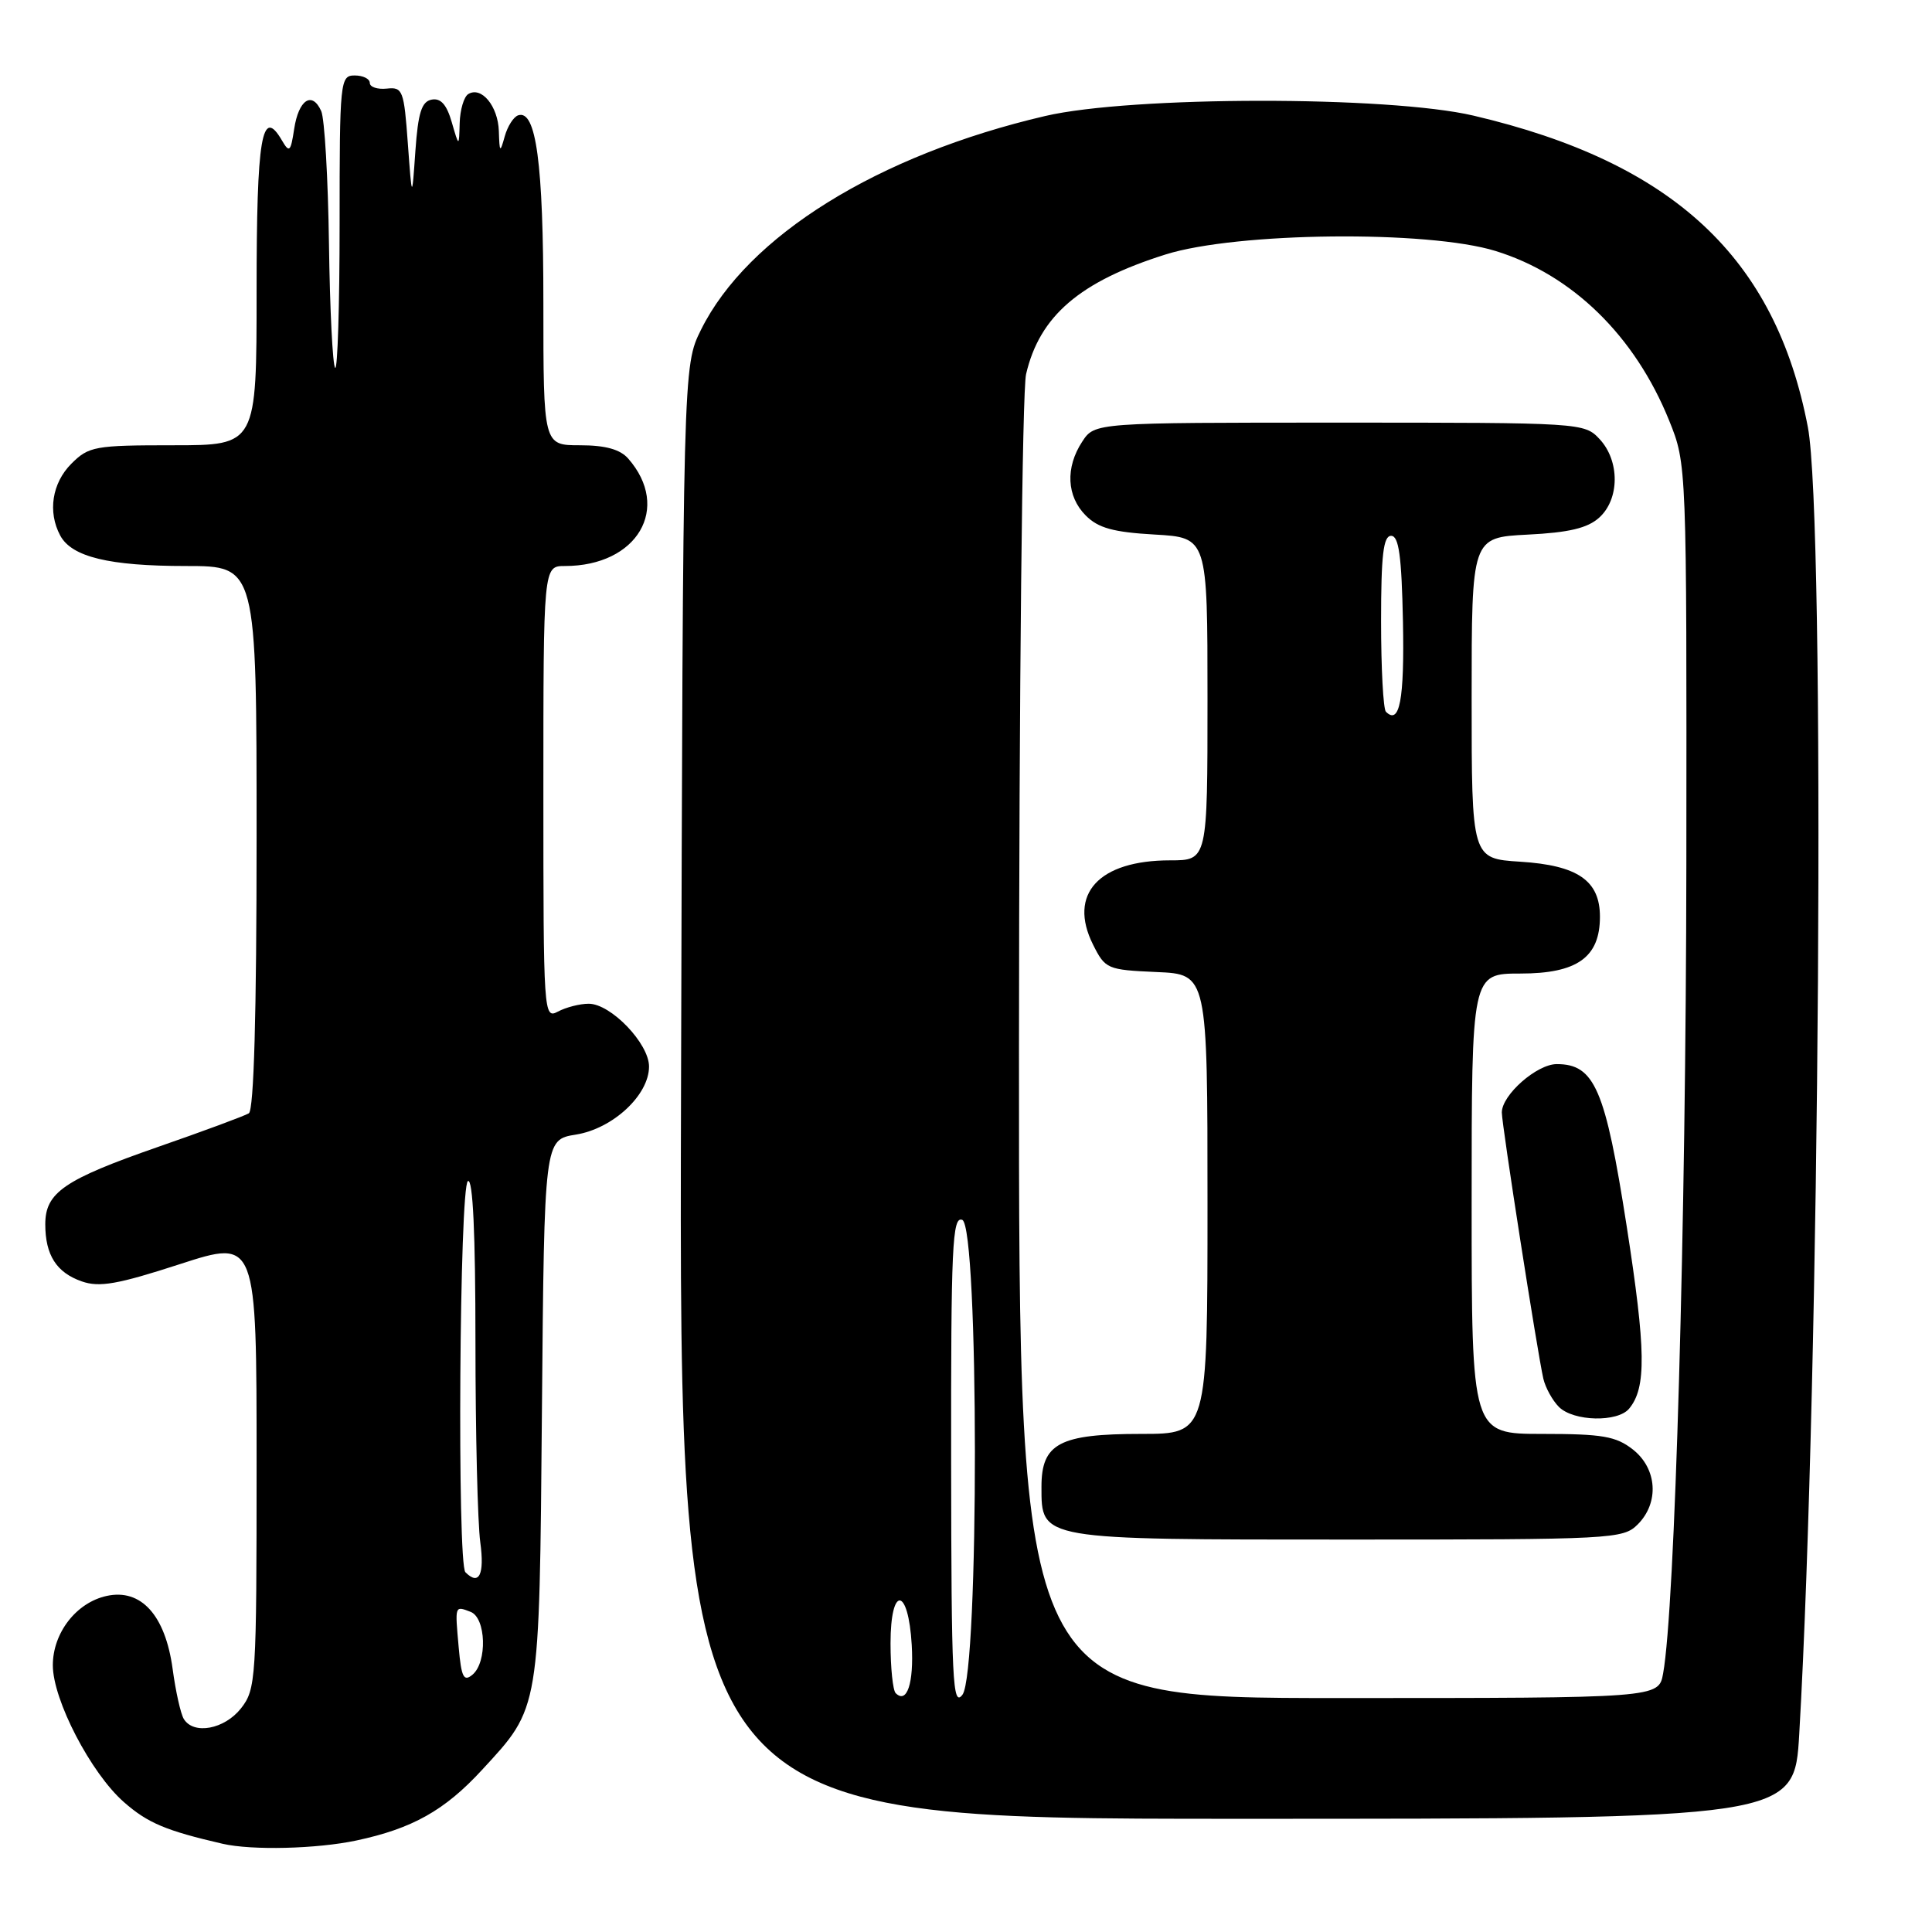 <?xml version="1.0" encoding="UTF-8" standalone="no"?>
<!DOCTYPE svg PUBLIC "-//W3C//DTD SVG 1.1//EN" "http://www.w3.org/Graphics/SVG/1.1/DTD/svg11.dtd" >
<svg xmlns="http://www.w3.org/2000/svg" xmlns:xlink="http://www.w3.org/1999/xlink" version="1.1" viewBox="0 0 256 256">
 <g >
 <path fill="currentColor"
d=" M 47.20 243.88 C 54.63 242.30 58.92 239.90 63.87 234.52 C 71.59 226.15 71.46 226.92 71.81 186.75 C 72.12 151.01 72.12 151.01 76.31 150.34 C 81.22 149.55 86.00 145.10 86.00 141.32 C 86.00 138.27 80.94 133.00 78.01 133.00 C 76.83 133.00 75.00 133.47 73.93 134.04 C 72.04 135.05 72.00 134.42 72.00 105.04 C 72.00 75.00 72.00 75.00 74.85 75.00 C 84.46 75.00 88.98 67.30 83.23 60.75 C 82.16 59.54 80.21 59.00 76.85 59.00 C 72.00 59.00 72.00 59.00 72.00 40.15 C 72.00 21.64 71.04 14.49 68.66 15.28 C 68.05 15.48 67.25 16.74 66.88 18.07 C 66.26 20.30 66.19 20.24 66.10 17.37 C 65.99 14.06 63.79 11.39 62.04 12.47 C 61.47 12.83 60.96 14.55 60.91 16.31 C 60.82 19.50 60.82 19.50 59.86 16.19 C 59.19 13.86 58.40 12.97 57.20 13.20 C 55.87 13.45 55.40 14.92 55.04 20.01 C 54.59 26.50 54.59 26.50 54.04 19.00 C 53.53 11.96 53.36 11.51 51.25 11.74 C 50.01 11.87 49.00 11.53 49.00 10.99 C 49.00 10.44 48.10 10.00 47.00 10.00 C 45.07 10.00 45.00 10.67 45.00 29.67 C 45.00 40.48 44.73 49.07 44.41 48.74 C 44.08 48.41 43.71 41.02 43.59 32.32 C 43.47 23.62 43.01 15.69 42.56 14.71 C 41.35 12.03 39.57 13.21 38.98 17.08 C 38.52 20.13 38.34 20.29 37.36 18.61 C 34.69 14.02 34.00 18.14 34.00 38.56 C 34.00 59.00 34.00 59.00 22.95 59.00 C 12.56 59.00 11.76 59.14 9.45 61.45 C 6.90 64.01 6.30 67.83 7.98 70.96 C 9.50 73.80 14.46 75.00 24.65 75.00 C 34.00 75.00 34.00 75.00 34.00 110.94 C 34.00 134.42 33.64 147.10 32.97 147.52 C 32.41 147.86 26.97 149.88 20.89 151.99 C 8.49 156.31 6.00 158.02 6.00 162.22 C 6.00 166.30 7.48 168.62 10.83 169.79 C 13.17 170.61 15.60 170.18 23.85 167.50 C 34.00 164.21 34.00 164.21 34.00 193.97 C 34.00 222.56 33.92 223.83 31.93 226.37 C 29.74 229.14 25.67 229.90 24.36 227.78 C 23.94 227.10 23.27 224.10 22.87 221.11 C 21.90 214.02 18.69 210.47 14.13 211.47 C 10.11 212.35 7.00 216.36 7.00 220.66 C 7.00 225.24 12.05 234.96 16.42 238.79 C 19.57 241.56 22.00 242.58 29.50 244.31 C 33.37 245.20 41.96 244.99 47.20 243.88 Z  M 238.41 229.75 C 241.15 182.27 241.90 68.87 239.55 56.59 C 235.25 34.13 221.73 21.53 195.24 15.32 C 183.99 12.68 149.90 12.71 138.50 15.37 C 116.32 20.54 99.06 31.26 92.89 43.69 C 90.50 48.50 90.50 48.50 90.24 144.75 C 89.97 241.00 89.97 241.00 163.87 241.00 C 237.76 241.00 237.76 241.00 238.41 229.75 Z  M 60.78 218.29 C 60.28 212.67 60.24 212.77 62.36 213.58 C 64.41 214.37 64.59 220.27 62.60 221.91 C 61.45 222.87 61.13 222.25 60.78 218.29 Z  M 61.67 208.33 C 60.56 207.23 60.88 157.19 62.00 156.50 C 62.66 156.10 63.00 163.44 63.00 177.80 C 63.00 189.86 63.29 201.81 63.64 204.36 C 64.22 208.65 63.48 210.15 61.67 208.33 Z  M 126.03 193.78 C 126.00 165.10 126.19 161.13 127.50 161.64 C 129.72 162.49 129.75 221.63 127.53 224.56 C 126.23 226.28 126.06 222.77 126.03 193.78 Z  M 118.68 224.35 C 118.31 223.97 118.00 221.00 118.00 217.75 C 118.00 210.05 120.36 210.23 120.81 217.97 C 121.10 223.03 120.17 225.83 118.68 224.35 Z  M 135.02 139.25 C 135.04 91.39 135.45 51.77 135.96 49.58 C 137.75 41.87 143.07 37.30 154.44 33.72 C 163.88 30.75 189.21 30.48 198.18 33.26 C 208.34 36.40 216.64 44.51 221.17 55.72 C 223.50 61.50 223.50 61.50 223.45 114.50 C 223.40 162.23 221.94 213.16 220.37 221.75 C 219.78 225.00 219.78 225.00 177.39 225.00 C 135.00 225.00 135.00 225.00 135.02 139.25 Z  M 217.00 202.00 C 219.88 199.12 219.59 194.61 216.37 192.07 C 214.13 190.31 212.33 190.00 204.37 190.00 C 195.00 190.00 195.00 190.00 195.00 159.50 C 195.00 129.00 195.00 129.00 201.46 129.00 C 208.99 129.00 212.00 126.85 212.00 121.47 C 212.00 116.69 209.07 114.66 201.44 114.18 C 195.00 113.77 195.00 113.77 195.00 92.49 C 195.00 71.22 195.00 71.22 202.41 70.84 C 207.90 70.57 210.37 69.98 211.91 68.58 C 214.62 66.13 214.64 61.07 211.96 58.19 C 209.94 56.02 209.57 56.00 177.48 56.00 C 145.05 56.00 145.05 56.00 143.40 58.52 C 141.15 61.95 141.33 65.77 143.87 68.31 C 145.52 69.97 147.53 70.52 152.99 70.83 C 160.00 71.23 160.00 71.23 160.00 92.61 C 160.00 114.00 160.00 114.00 155.05 114.00 C 145.59 114.00 141.49 118.47 144.83 125.16 C 146.45 128.40 146.71 128.51 153.25 128.80 C 160.00 129.09 160.00 129.09 160.00 159.55 C 160.00 190.00 160.00 190.00 151.22 190.00 C 140.39 190.00 138.00 191.26 138.00 197.00 C 138.00 204.07 137.62 204.00 178.72 204.00 C 213.67 204.00 215.07 203.93 217.00 202.00 Z  M 215.87 186.65 C 218.17 183.88 218.10 178.92 215.54 162.45 C 212.71 144.29 211.29 141.00 206.28 141.00 C 203.64 141.00 199.00 145.08 199.00 147.41 C 199.00 149.05 203.70 179.16 204.50 182.68 C 204.78 183.88 205.71 185.57 206.57 186.43 C 208.50 188.35 214.35 188.49 215.87 186.65 Z  M 183.64 94.31 C 183.29 93.95 183.00 88.57 183.00 82.33 C 183.00 73.55 183.30 71.00 184.33 71.00 C 185.36 71.00 185.72 73.68 185.90 82.40 C 186.10 92.71 185.46 96.12 183.64 94.31 Z "/>
</g>
</svg>